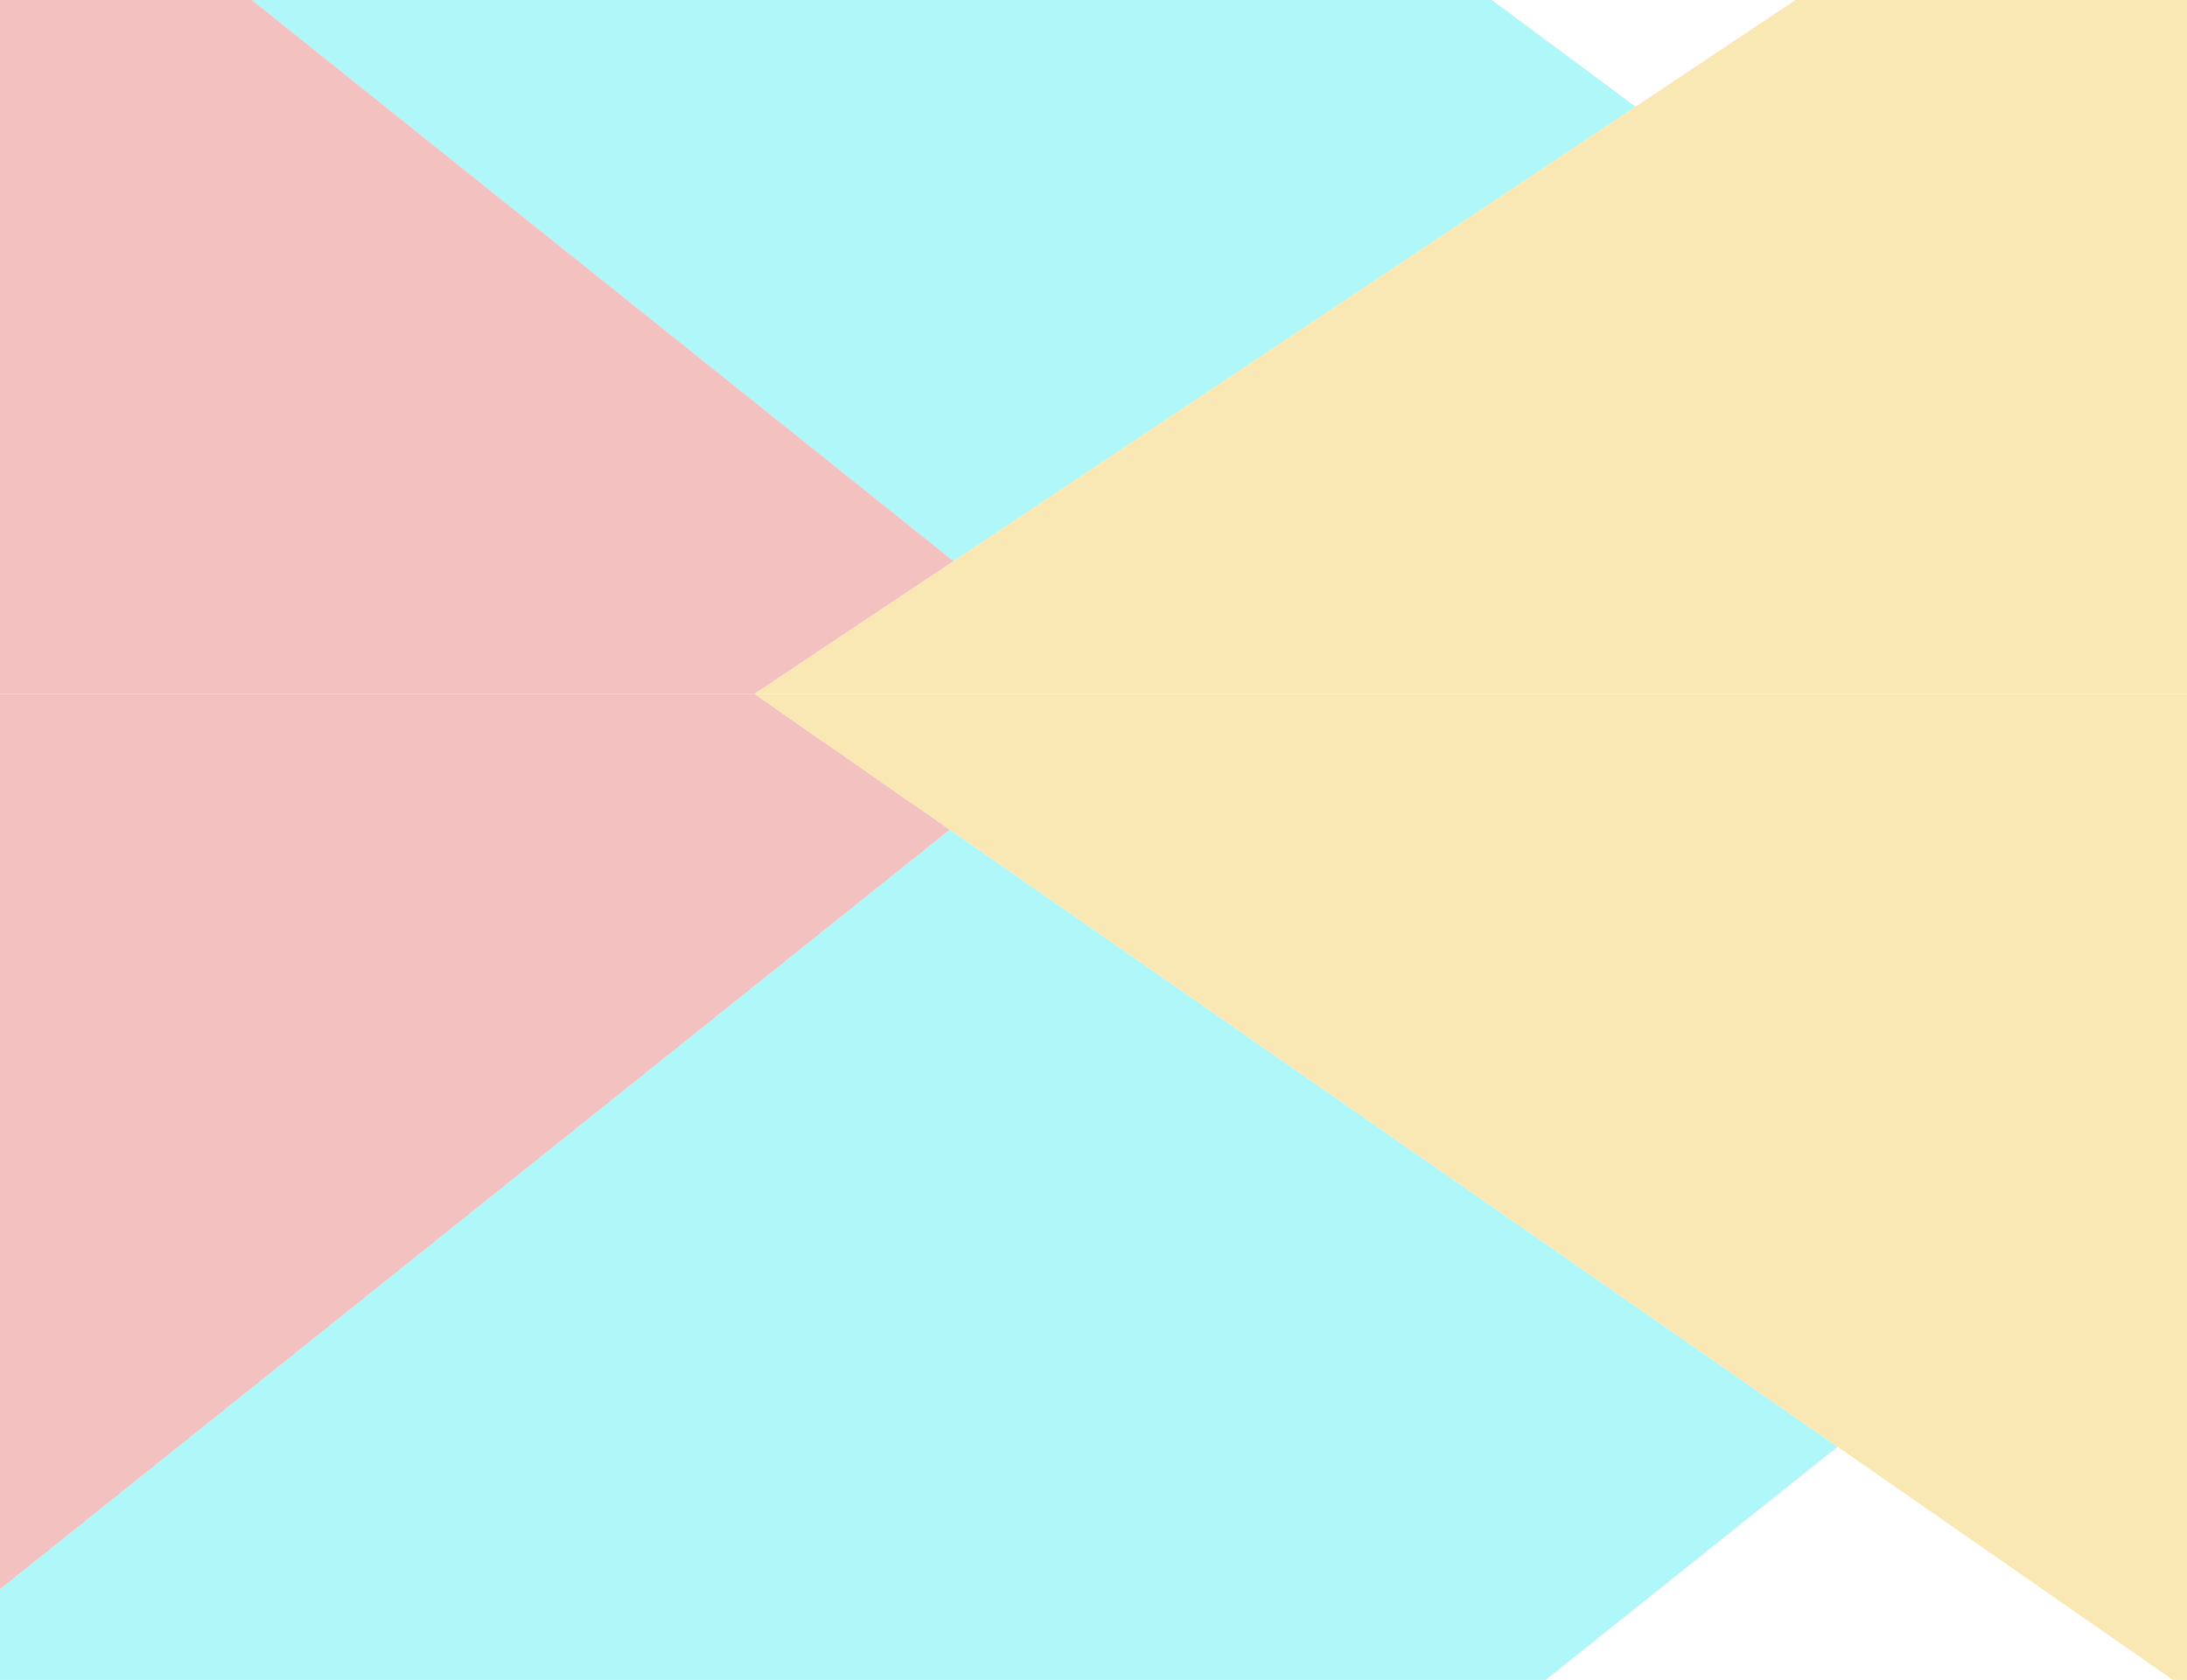 <svg xmlns="http://www.w3.org/2000/svg" viewBox="0 0 1920 1475.28"><defs><style>.cls-1{fill:none;}.cls-2{fill:#aff7f9;}.cls-3{fill:#f4c1c1;}.cls-4{fill:#f9e8b4;}</style></defs><title>backgroundDos</title><g id="Capa_2" data-name="Capa 2"><polygon class="cls-1" points="1309.63 0 1576.38 0 1435.87 93.69 1309.63 0"/><polygon class="cls-2" points="837.2 492.84 221.09 0 1309.63 0 1435.87 93.69 837.2 492.84"/><polygon class="cls-3" points="662.41 609.38 0 609.38 0 0 221.09 0 837.2 492.84 662.41 609.38"/><polygon class="cls-4" points="662.41 609.38 837.2 492.84 1435.87 93.69 1576.38 0 1920 0 1920 609.38 662.41 609.38"/></g><g id="Capa_4" data-name="Capa 4"><polygon class="cls-1" points="1907.74 1475.28 1356.9 1475.28 1613.24 1270.5 1907.74 1475.28"/><polygon class="cls-1" points="0 1219 0 609.38 0 609.38 0 1218.75 0 1219"/><polygon class="cls-2" points="1613.24 1270.5 1356.9 1475.28 0 1475.28 0 1395.61 833.86 728.58 1613.24 1270.5"/><polygon class="cls-3" points="833.86 728.58 0 1395.61 0 1219 0 1218.75 0 609.38 662.42 609.38 833.86 728.58"/><polygon class="cls-4" points="1907.74 1475.28 1613.24 1270.5 833.86 728.58 662.42 609.38 1920 609.38 1920 1475.28 1907.74 1475.28"/></g></svg>